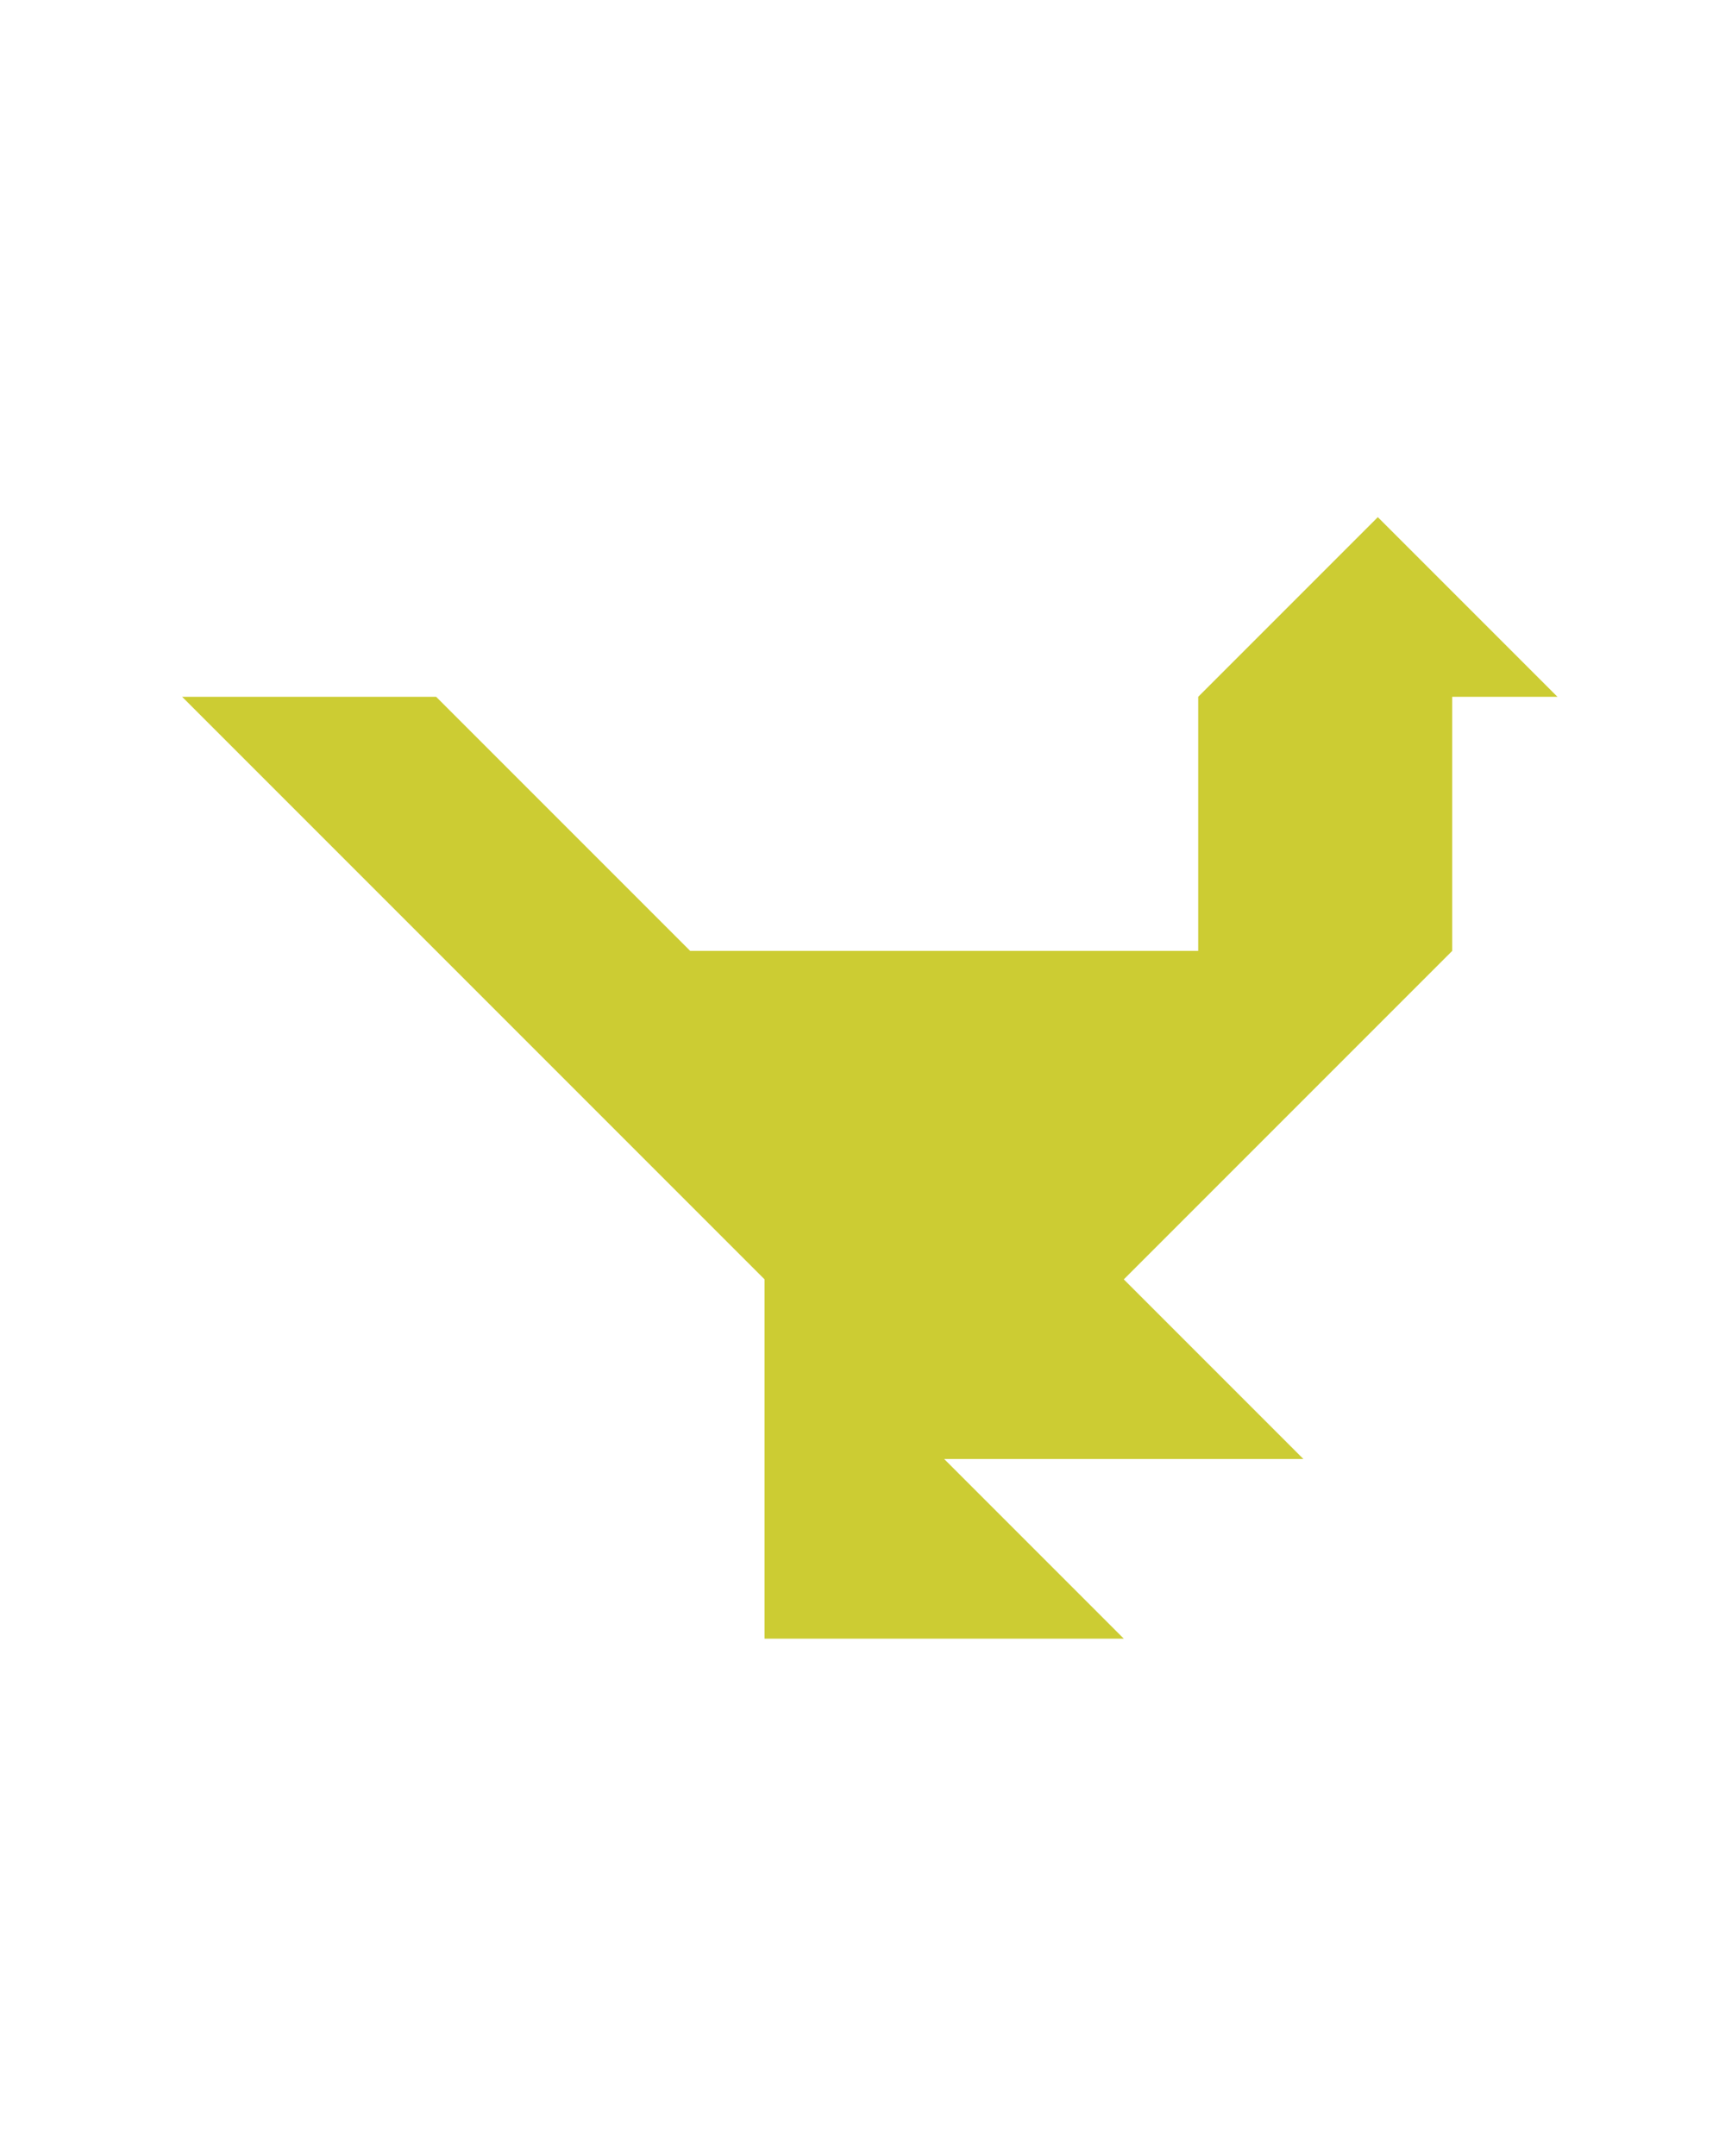 <?xml version="1.0" encoding="utf-8"?>
<!-- Generator: Adobe Illustrator 15.0.0, SVG Export Plug-In . SVG Version: 6.00 Build 0)  -->
<!DOCTYPE svg PUBLIC "-//W3C//DTD SVG 1.1//EN" "http://www.w3.org/Graphics/SVG/1.1/DTD/svg11.dtd">
<svg version="1.1" id="Layer_1" xmlns="http://www.w3.org/2000/svg" xmlns:xlink="http://www.w3.org/1999/xlink" x="0px" y="0px"
	 width="240.094px" height="300px" viewBox="0 0 240.094 300" enable-background="new 0 0 240.094 300" xml:space="preserve">
<polygon fill="#CCCC33" points="191.771,71.966 166.771,96.966 166.771,132.322 96.062,132.322 60.706,96.967 25.351,96.967 
	106.417,178.034 106.417,228.033 156.416,228.033 131.416,203.033 181.416,203.033 156.416,178.033 202.126,132.323 
	202.127,132.323 202.127,96.966 216.771,96.966 "/>
</svg>
